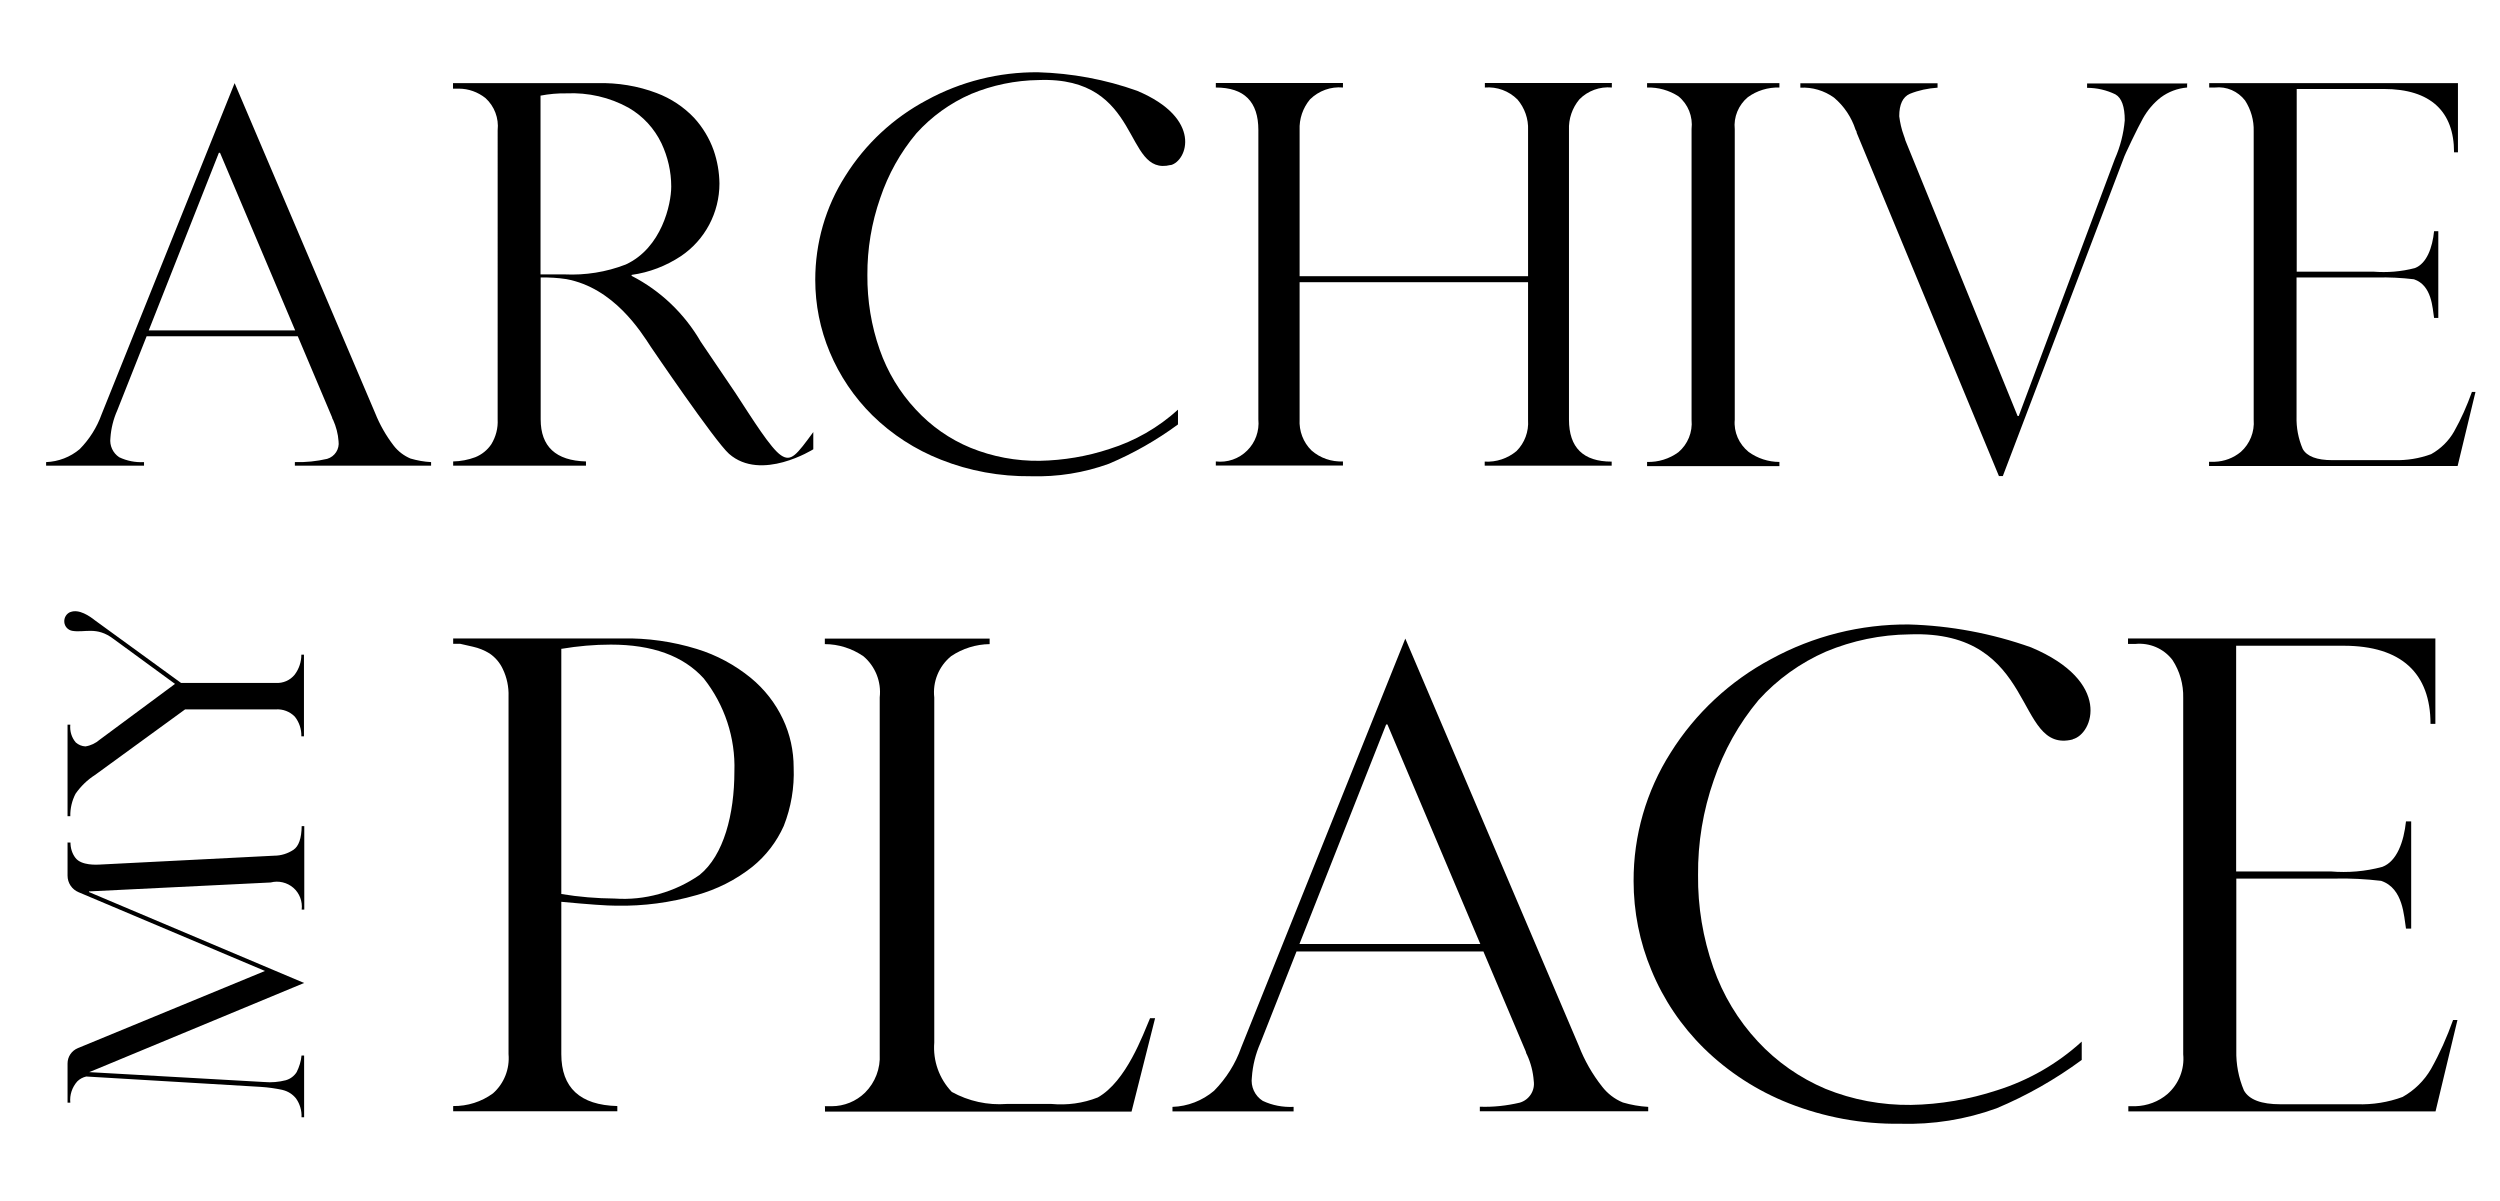 <?xml version="1.0" encoding="UTF-8"?><svg id="Layer_1" xmlns="http://www.w3.org/2000/svg" width="153.97" height="73.99" viewBox="0 0 153.97 73.99"><g><path d="m26.55,28.46v.22h-8.39v-.22c.67.02,1.34-.05,1.99-.2.47-.14.77-.6.7-1.09-.03-.45-.15-.89-.33-1.3-.04-.05-.06-.11-.07-.17l-2.11-4.99h-9.31l-1.81,4.57c-.24.54-.38,1.11-.42,1.7-.06.46.15.92.54,1.18.48.23,1.01.33,1.53.3v.22H2.84v-.22c.76-.03,1.49-.31,2.07-.8.6-.61,1.06-1.34,1.35-2.15L14.45,5.12l8.65,20.31c.29.73.68,1.41,1.15,2.02.27.35.63.62,1.03.79.41.12.84.2,1.27.22Zm-8.37-8.11l-4.63-10.94h-.07l-4.32,10.94h9.01Z"/><path d="m28.25,5.46h-.35v-.34h8.9c1.24-.03,2.48.17,3.64.61.88.33,1.68.86,2.32,1.54.52.57.93,1.25,1.19,1.98.23.66.35,1.35.36,2.05,0,1.8-.89,3.48-2.38,4.48-.91.6-1.94,1-3.03,1.15v.06c1.78.91,3.26,2.33,4.26,4.06l2.14,3.16c1.05,1.61,2.17,3.41,2.8,3.83.63.43.97-.04,1.99-1.43v1.06s-3.21,2.02-5.19.28c-.87-.77-4.81-6.58-4.81-6.58-.62-.95-2.29-3.64-5.21-4.18-.52-.08-1.05-.11-1.58-.1v8.74c0,1.67.93,2.54,2.79,2.59v.26h-8.18v-.26c.47-.01.93-.1,1.36-.26.4-.16.75-.44.99-.8.28-.46.42-.99.39-1.53V8.02c.08-.74-.2-1.48-.75-1.98-.47-.37-1.04-.58-1.64-.58Zm5.04,11.44h1.47c1.29.06,2.57-.14,3.78-.61,2.21-1.02,2.8-3.71,2.8-4.8,0-.92-.21-1.83-.6-2.66-.44-.92-1.14-1.68-2.02-2.19-1.17-.65-2.5-.95-3.83-.89-.54-.01-1.08.04-1.6.14v11.01Z"/><path d="m72.1,10.16c-2.95.74-1.69-5.48-8.14-5.23-1.43.02-2.84.31-4.16.86-1.28.56-2.42,1.38-3.36,2.42-.99,1.18-1.74,2.53-2.23,3.99-.53,1.52-.8,3.13-.79,4.74-.01,1.57.24,3.12.76,4.6.48,1.37,1.23,2.62,2.22,3.68.94,1.02,2.09,1.83,3.38,2.36,1.35.55,2.8.82,4.26.8,1.46-.03,2.91-.27,4.29-.73,1.57-.49,3.01-1.32,4.22-2.42v.91c-1.32.97-2.74,1.78-4.25,2.42-1.54.56-3.17.82-4.81.77-1.9.02-3.78-.32-5.54-1.02-1.58-.62-3.02-1.55-4.23-2.74-1.12-1.11-2.01-2.43-2.62-3.89-.59-1.41-.89-2.92-.89-4.45,0-2.26.63-4.48,1.85-6.39,1.23-1.97,2.96-3.58,5.01-4.67,2.1-1.15,4.46-1.74,6.86-1.72,2.08.06,4.14.44,6.1,1.14,4.05,1.7,3.1,4.32,2.07,4.58Z"/><path d="m96.63,8.01v17.83c0,1.73.88,2.59,2.63,2.59v.25h-7.82v-.25c.71.04,1.41-.19,1.96-.65.5-.5.76-1.2.71-1.91v-8.49h-14.07v8.45c-.04.71.22,1.41.73,1.91.53.47,1.23.71,1.94.68v.25h-7.83v-.25c.71.08,1.42-.16,1.93-.67.51-.5.76-1.21.69-1.92V8.01c0-1.75-.87-2.62-2.62-2.62v-.28h7.83v.28c-.75-.07-1.49.2-2.03.73-.44.53-.67,1.2-.64,1.89v9h14.07v-9c.03-.69-.21-1.36-.65-1.88-.53-.53-1.26-.8-2.01-.74v-.28h7.82v.28c-.74-.07-1.48.2-2,.73-.44.53-.67,1.2-.64,1.89Z"/><path d="m109.59,5.12v.27c-.7-.02-1.39.19-1.95.6-.57.48-.88,1.22-.8,1.97v17.89c-.07.76.26,1.5.85,1.98.55.4,1.22.62,1.9.62v.26h-8.15v-.26c.69.02,1.37-.19,1.93-.6.58-.49.88-1.24.81-1.99V7.95c.09-.77-.21-1.53-.81-2.02-.57-.37-1.25-.56-1.93-.54v-.27h8.15Z"/><path d="m134.7,5.12v.27c-.59.05-1.15.26-1.62.61-.45.35-.82.79-1.1,1.29-.3.53-1.15,2.29-1.2,2.49l-7.43,19.54h-.24l-8.76-21.14c0-.07-.03-.13-.07-.19-.25-.77-.71-1.46-1.33-1.98-.6-.43-1.33-.65-2.07-.61v-.27h8.45v.27c-.59.04-1.17.16-1.71.38-.43.19-.65.65-.65,1.38.05.4.14.8.28,1.18.02.05.04.11.06.17.02.06.03.1.04.14l6.91,16.97h.07l5.92-15.83c.33-.75.54-1.56.61-2.38,0-.84-.19-1.38-.58-1.6-.54-.26-1.13-.4-1.74-.4v-.27h6.18Z"/><path d="m136.06,5.39v-.27h15.32v4.26h-.24c0-2.51-1.44-3.9-4.33-3.9h-5.36v11.25h4.71c.86.07,1.73,0,2.57-.22.73-.28,1.08-1.27,1.18-2.27h.26v5.34h-.26c-.1-.61-.13-2.01-1.24-2.38-.76-.09-1.52-.13-2.29-.11h-4.94v8.56c-.02.69.11,1.37.38,2,.26.46.87.69,1.82.69h3.82c.77.02,1.54-.1,2.27-.37.59-.33,1.08-.81,1.41-1.39.44-.78.8-1.6,1.1-2.44h.22l-1.1,4.56h-15.31v-.26h.35c.59-.02,1.15-.23,1.61-.61.56-.5.85-1.24.79-1.98V8.08c.02-.67-.17-1.33-.53-1.89-.44-.57-1.14-.88-1.86-.8h-.35Z"/></g><g><path d="m4.17,51.89h.17c0,.34.1.68.31.95.37.48,1.32.41,1.43.41l10.81-.55c.42,0,.83-.13,1.18-.36.33-.22.5-.71.51-1.46h.16v5.14h-.16c.06-.5-.13-1.01-.51-1.34s-.91-.46-1.4-.33l-11.19.55v.04l13.25,5.6-12.77,5.3-.47.19,10.79.61c.44.04.89,0,1.32-.11.28-.08.52-.26.67-.5.16-.32.27-.67.3-1.02h.16v3.8h-.16c.02-.41-.1-.82-.34-1.16-.21-.26-.49-.44-.82-.52-.44-.1-.89-.16-1.34-.19l-10.76-.64c-.21.05-.4.15-.55.3-.32.36-.48.84-.43,1.31h-.17v-2.41c0-.42.25-.79.64-.95l11.52-4.75-11.48-4.85c-.41-.17-.68-.57-.68-1.02v-2.06Z"/><path d="m4.33,37.7c.53-.22,1.21.26,1.51.5l5.31,3.86h5.83c.45.03.89-.16,1.17-.51.27-.36.41-.79.41-1.23h.16v5.03h-.16c.01-.44-.13-.87-.4-1.21-.31-.32-.74-.48-1.18-.45h-5.58l-5.55,4.04c-.47.3-.88.7-1.2,1.16-.22.43-.33.9-.32,1.38h-.17v-5.64h.17c-.04.4.08.8.34,1.1.16.14.37.23.59.24.33-.05.64-.2.89-.42l4.63-3.43-3.79-2.77c-1.05-.8-1.78-.36-2.55-.5-.26-.05-.46-.27-.48-.54-.02-.27.13-.52.38-.62Z"/></g><g><path d="m27.91,39.66v-.34h10.41c1.56-.03,3.11.19,4.6.65,1.21.37,2.34.98,3.32,1.78.84.69,1.52,1.56,1.98,2.54.44.93.66,1.95.66,2.98.05,1.23-.16,2.46-.61,3.6-.44.98-1.1,1.84-1.93,2.51-1.02.81-2.19,1.4-3.45,1.75-1.6.46-3.25.68-4.92.65-.59,0-1.72-.08-3.4-.24v9.38c0,2.07,1.15,3.14,3.45,3.2v.32h-10.11v-.32c.88.01,1.74-.26,2.45-.78.69-.61,1.04-1.51.96-2.42v-22.03c.02-.58-.1-1.16-.35-1.68-.18-.39-.46-.72-.81-.96-.32-.2-.67-.34-1.03-.42-.38-.09-.64-.15-.79-.18h-.43Zm6.66.29v15.11c1.08.18,2.18.27,3.28.28,1.86.13,3.7-.39,5.23-1.45,1.5-1.21,2.15-3.75,2.15-6.38.07-2.07-.6-4.1-1.89-5.73-1.26-1.39-3.17-2.08-5.72-2.08-1.02,0-2.03.09-3.04.26Z"/><path d="m50.79,68.13h.43c.77,0,1.51-.3,2.06-.84.62-.62.95-1.48.9-2.36v-21.98c.11-.96-.27-1.91-1-2.53-.7-.48-1.53-.75-2.38-.75v-.34h10.15v.34c-.84.01-1.67.27-2.37.74-.76.62-1.15,1.58-1.04,2.55v21.25c-.09,1.12.3,2.22,1.08,3.04,1.03.57,2.21.83,3.39.74h2.74c.97.09,1.95-.04,2.86-.4,1.76-.99,2.79-3.88,3.22-4.88h.31s-1.45,5.75-1.45,5.75h-18.88v-.31Z"/><path d="m101.51,68.16v.28h-10.37v-.28c.83.03,1.65-.06,2.46-.25.58-.17.95-.74.86-1.34-.04-.55-.18-1.1-.41-1.6-.04-.06-.07-.14-.08-.21l-2.61-6.16h-11.51l-2.23,5.65c-.29.66-.47,1.37-.52,2.1-.08.57.18,1.14.67,1.45.59.28,1.24.4,1.9.37v.28h-7.46v-.28c.94-.03,1.84-.38,2.56-.99.74-.75,1.32-1.66,1.67-2.66l10.11-25.19,10.69,25.09c.35.9.83,1.74,1.43,2.5.33.43.77.77,1.28.98.51.15,1.03.24,1.56.27Zm-10.34-10.02l-5.72-13.52h-.08l-5.34,13.52h11.13Z"/><path d="m127.66,45.54c-3.65.92-2.09-6.77-10.06-6.47-1.77.02-3.51.38-5.14,1.06-1.58.69-3,1.71-4.15,2.98-1.22,1.46-2.15,3.13-2.76,4.93-.66,1.88-.99,3.87-.97,5.86-.02,1.94.3,3.86.94,5.69.59,1.69,1.52,3.24,2.74,4.55,1.17,1.26,2.59,2.25,4.17,2.92,1.67.68,3.46,1.01,5.26.99,1.8-.03,3.59-.34,5.3-.9,1.94-.61,3.72-1.63,5.22-3v1.13c-1.63,1.2-3.39,2.2-5.25,2.98-1.9.69-3.92,1.01-5.94.95-2.34.03-4.67-.4-6.85-1.26-1.95-.77-3.73-1.92-5.23-3.39-1.39-1.37-2.49-3-3.23-4.8-.73-1.74-1.1-3.61-1.1-5.5-.01-2.8.78-5.54,2.28-7.9,1.52-2.43,3.66-4.42,6.19-5.77,2.6-1.42,5.51-2.15,8.47-2.13,2.57.07,5.12.55,7.54,1.41,5,2.1,3.83,5.34,2.56,5.66Z"/><path d="m131.06,39.66v-.34h18.93v5.26h-.3c0-3.1-1.78-4.81-5.35-4.81h-6.62v13.9h5.82c1.07.09,2.14,0,3.18-.28.91-.34,1.33-1.57,1.46-2.8h.32v6.6h-.32c-.13-.75-.16-2.48-1.53-2.94-.94-.11-1.88-.16-2.82-.14h-6.1v10.58c-.02.85.14,1.69.47,2.47.32.57,1.07.85,2.25.85h4.72c.96.03,1.91-.12,2.8-.45.73-.41,1.33-1,1.75-1.72.54-.96.99-1.98,1.36-3.02h.27l-1.35,5.63h-18.92v-.32h.43c.73-.02,1.43-.28,1.98-.75.7-.62,1.06-1.53.97-2.45v-21.95c.02-.83-.21-1.64-.66-2.33-.54-.71-1.41-1.08-2.3-.99h-.43Z"/></g></svg>